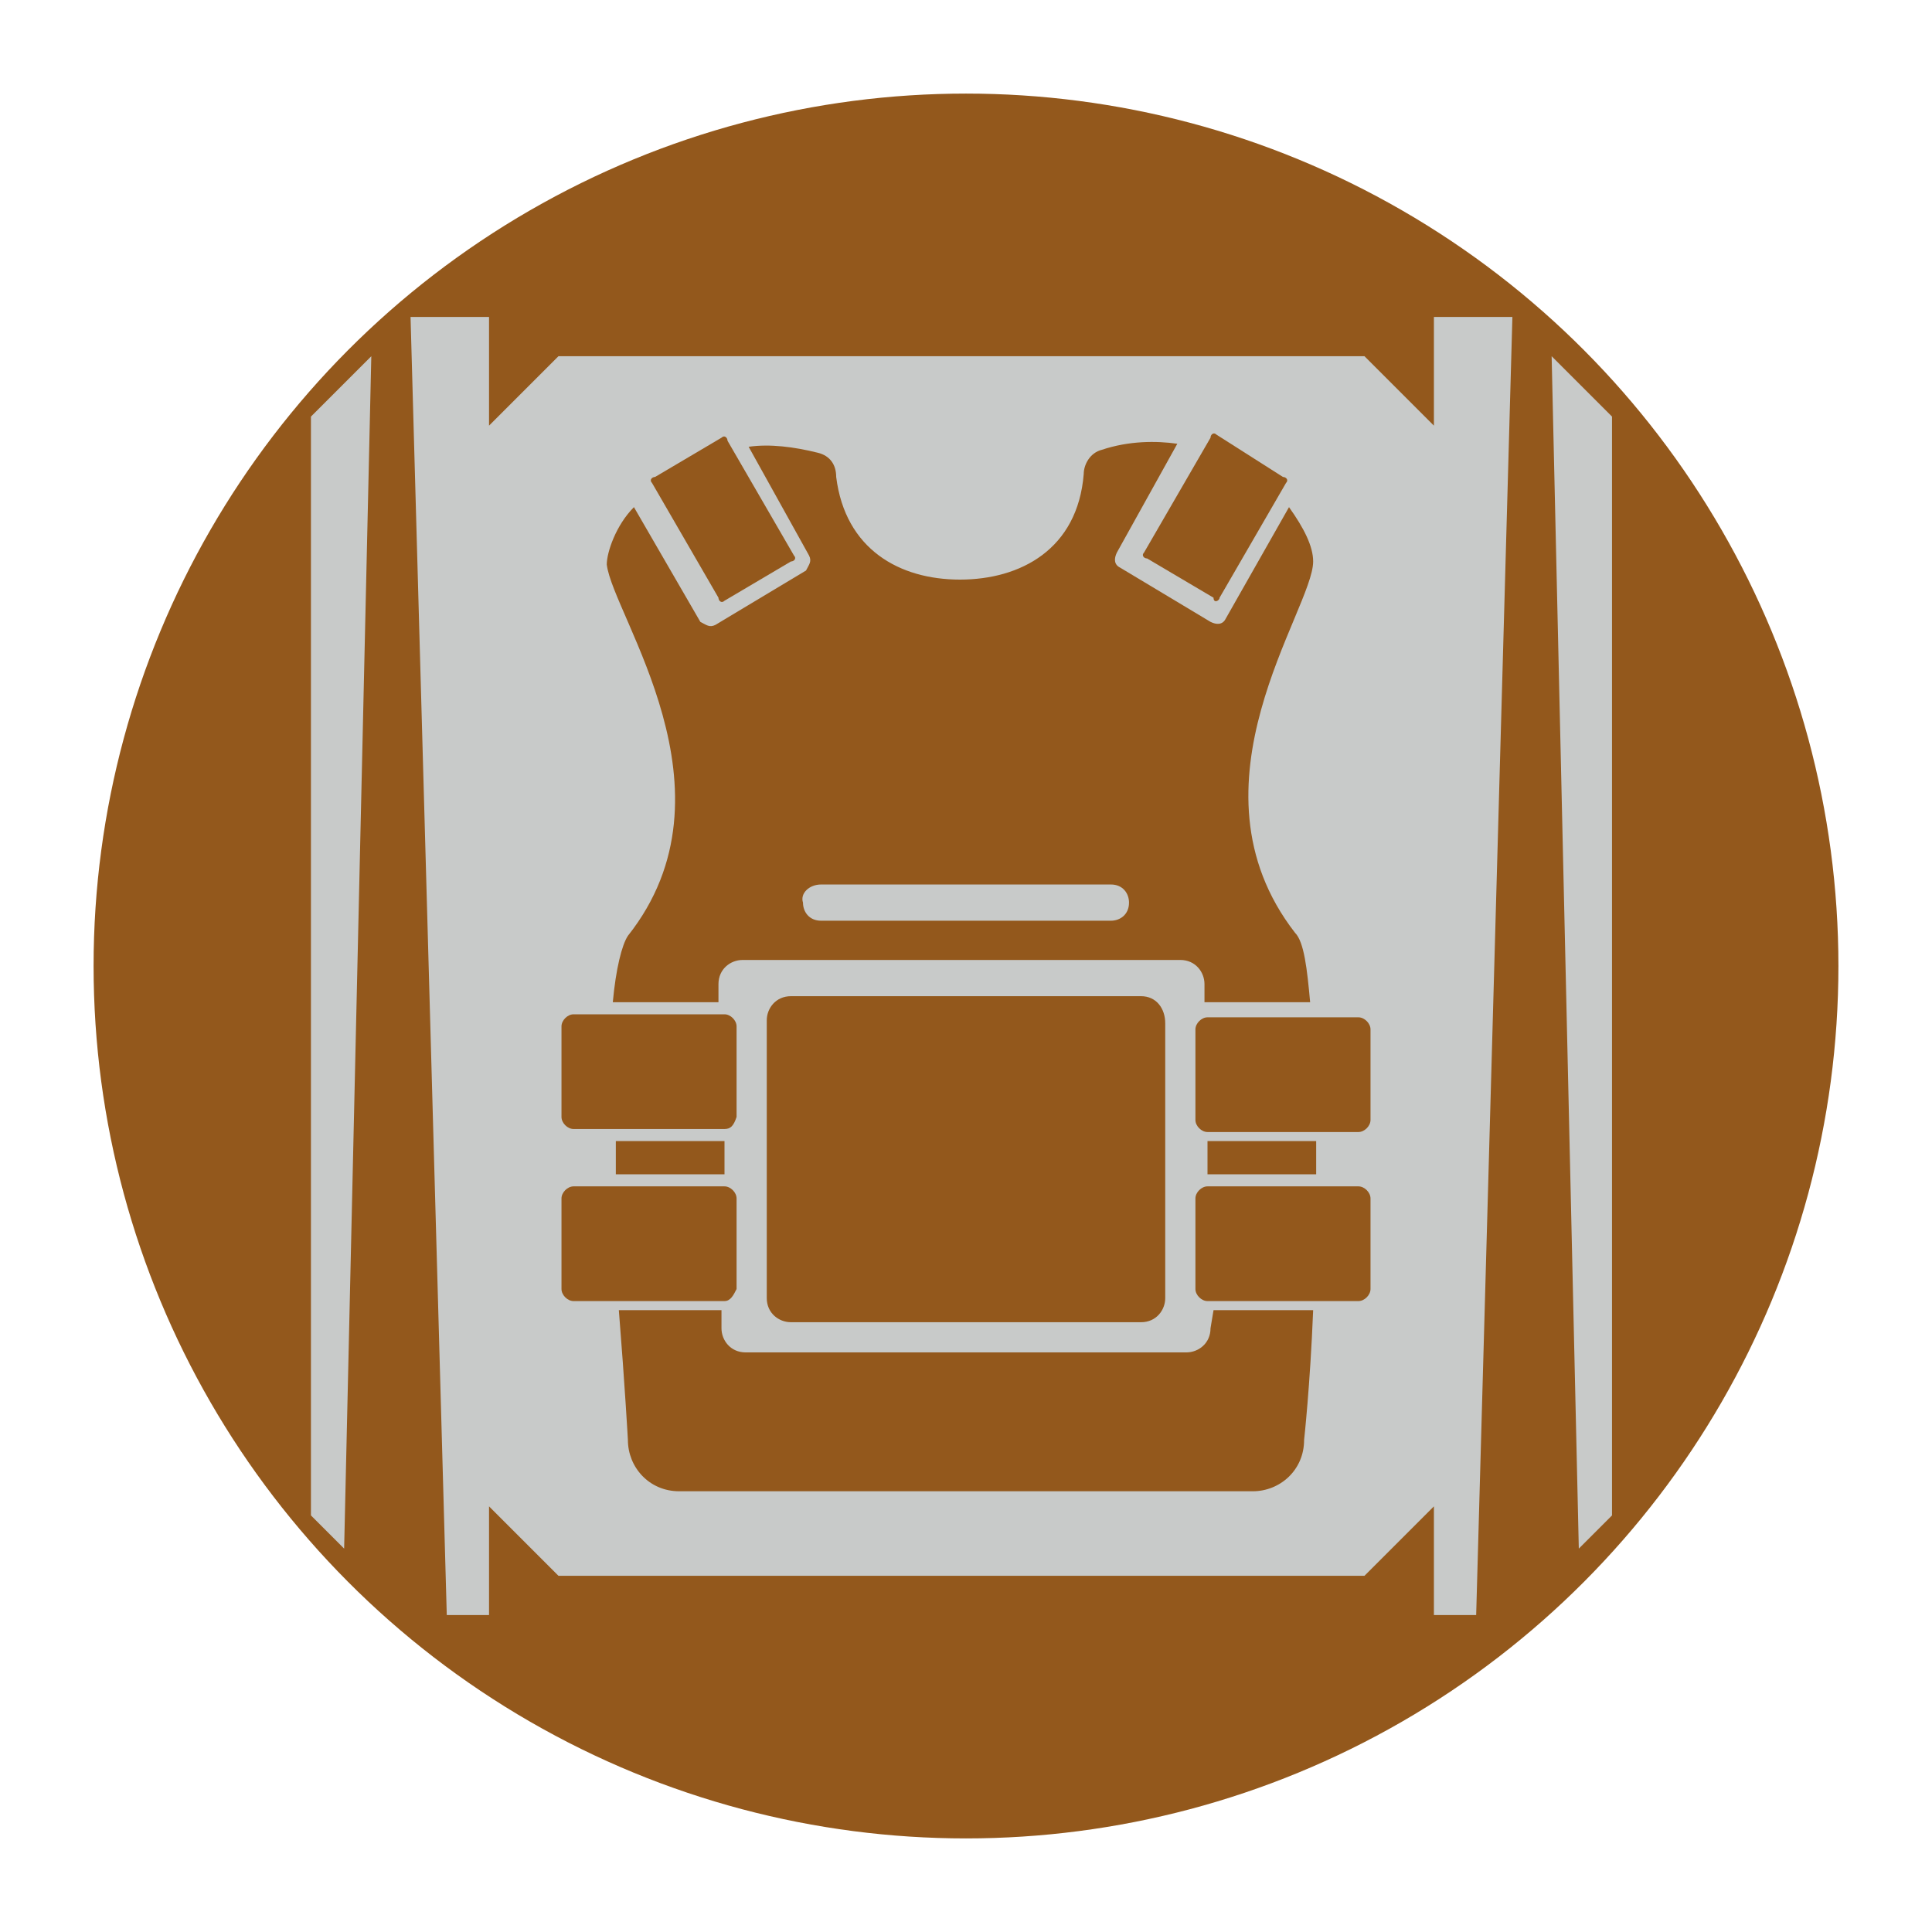 <?xml version="1.0" encoding="utf-8"?>
<!-- Generator: Adobe Illustrator 21.0.1, SVG Export Plug-In . SVG Version: 6.00 Build 0)  -->
<svg version="1.1" id="Layer_1" xmlns="http://www.w3.org/2000/svg" xmlns:xlink="http://www.w3.org/1999/xlink" x="0px" y="0px"
	 viewBox="0 0 64 64" style="enable-background:new 0 0 64 64;" xml:space="preserve">
<style type="text/css">
	.st0{fill:#93581C;}
	.st1{fill:#C8CAC9;}
</style>
<g>
	<circle class="st0" cx="32" cy="32" r="28.9"/>
</g>
<g>
	<polygon class="st1" points="10.3,50.2 11.4,51.3 12.3,11.8 10.3,13.8 	"/>
	<polygon class="st1" points="51.4,11.8 52.3,51.3 53.4,50.2 53.4,13.8 	"/>
	<polygon class="st1" points="47.5,10.5 47.5,14.1 45.2,11.8 31.8,11.8 18.5,11.8 16.2,14.1 16.2,10.5 13.6,10.5 13.6,10.5 
		14.8,53.5 16.2,53.5 16.2,49.9 18.5,52.2 31.8,52.2 45.2,52.2 47.5,49.9 47.5,53.5 48.9,53.5 50.1,10.5 50.1,10.5 	"/>
</g>
<g>
	<g>
		<path class="st0" d="M37.8,33H26.2c-0.5,0-0.8,0.4-0.8,0.8V43c0,0.5,0.4,0.8,0.8,0.8h11.6c0.5,0,0.8-0.4,0.8-0.8v-9.1
			C38.6,33.4,38.3,33,37.8,33z"/>
		<path class="st0" d="M23.8,19.8L21.6,16c-0.1-0.1,0-0.2,0.1-0.2l2.2-1.3c0.1-0.1,0.2,0,0.2,0.1l2.2,3.8c0.1,0.1,0,0.2-0.1,0.2
			L24,19.9C23.9,20,23.8,19.9,23.8,19.8z"/>
		<path class="st0" d="M40.4,19.8l2.2-3.8c0.1-0.1,0-0.2-0.1-0.2l-2.2-1.4c-0.1-0.1-0.2,0-0.2,0.1l-2.2,3.8c-0.1,0.1,0,0.2,0.1,0.2
			l2.2,1.3C40.2,20,40.4,19.9,40.4,19.8z"/>
	</g>
	<g>
		<path class="st0" d="M43.6,38.9c0-0.4,0-0.7,0-1.1h-3.5c-0.1,0-0.1,0-0.1,0v1.1c0.1,0,0.1,0,0.1,0H43.6z"/>
		<path class="st0" d="M24,38.9v-1.1c-0.1,0-0.1,0-0.1,0h-3.5c0,0.4,0,0.7,0,1.1h3.4C23.9,38.9,23.9,38.9,24,38.9z"/>
		<path class="st0" d="M40.2,43.4C40.1,43.4,40.1,43.4,40.2,43.4l-0.1,0.6c0,0.5-0.4,0.8-0.8,0.8H24.7c-0.5,0-0.8-0.4-0.8-0.8v-0.6
			c-0.1,0-0.1,0-0.1,0h-3.3c0.2,2.5,0.3,4.3,0.3,4.3c0,0.9,0.7,1.7,1.7,1.7h8.8h1.4h8.8c0.9,0,1.7-0.7,1.7-1.7c0,0,0.2-1.8,0.3-4.3
			H40.2z"/>
		<path class="st0" d="M20.8,31c-0.2,0.3-0.4,1.1-0.5,2.2h3.4c0.1,0,0.1,0,0.1,0v-0.6c0-0.5,0.4-0.8,0.8-0.8h14.5
			c0.5,0,0.8,0.4,0.8,0.8v0.6c0.1,0,0.1,0,0.1,0h3.4c-0.1-1.1-0.2-2-0.5-2.3c-3.8-4.9,0.6-10.7,0.6-12.3c0-0.5-0.3-1.1-0.8-1.8
			l-2.1,3.7c-0.1,0.2-0.3,0.2-0.5,0.1l-3-1.8c-0.2-0.1-0.2-0.3-0.1-0.5l2-3.6c-0.7-0.1-1.6-0.1-2.5,0.2c-0.4,0.1-0.6,0.5-0.6,0.8
			c-0.2,2.5-2.1,3.5-4.1,3.5c-2,0-3.8-1-4.1-3.4c0-0.4-0.2-0.7-0.6-0.8c-0.8-0.2-1.6-0.3-2.3-0.2l2,3.6c0.1,0.2,0,0.3-0.1,0.5
			l-3,1.8c-0.2,0.1-0.3,0-0.5-0.1l-2.2-3.8c-0.6,0.6-0.9,1.5-0.9,1.9C20.3,20.4,24.6,26.2,20.8,31z M27.2,29.3h9.6
			c0.4,0,0.6,0.3,0.6,0.6c0,0.4-0.3,0.6-0.6,0.6h-9.6c-0.4,0-0.6-0.3-0.6-0.6C26.5,29.6,26.8,29.3,27.2,29.3z"/>
	</g>
	<g>
		<path class="st0" d="M24,37.4h-5c-0.2,0-0.4-0.2-0.4-0.4v-3c0-0.2,0.2-0.4,0.4-0.4h5c0.2,0,0.4,0.2,0.4,0.4v3
			C24.3,37.3,24.2,37.4,24,37.4z"/>
		<path class="st0" d="M24,43.1h-5c-0.2,0-0.4-0.2-0.4-0.4v-3c0-0.2,0.2-0.4,0.4-0.4h5c0.2,0,0.4,0.2,0.4,0.4v3
			C24.3,42.9,24.2,43.1,24,43.1z"/>
		<path class="st0" d="M45,37.5h-5c-0.2,0-0.4-0.2-0.4-0.4v-3c0-0.2,0.2-0.4,0.4-0.4h5c0.2,0,0.4,0.2,0.4,0.4v3
			C45.4,37.3,45.2,37.5,45,37.5z"/>
		<path class="st0" d="M45,43.1h-5c-0.2,0-0.4-0.2-0.4-0.4v-3c0-0.2,0.2-0.4,0.4-0.4h5c0.2,0,0.4,0.2,0.4,0.4v3
			C45.4,42.9,45.2,43.1,45,43.1z"/>
	</g>
</g>
</svg>
